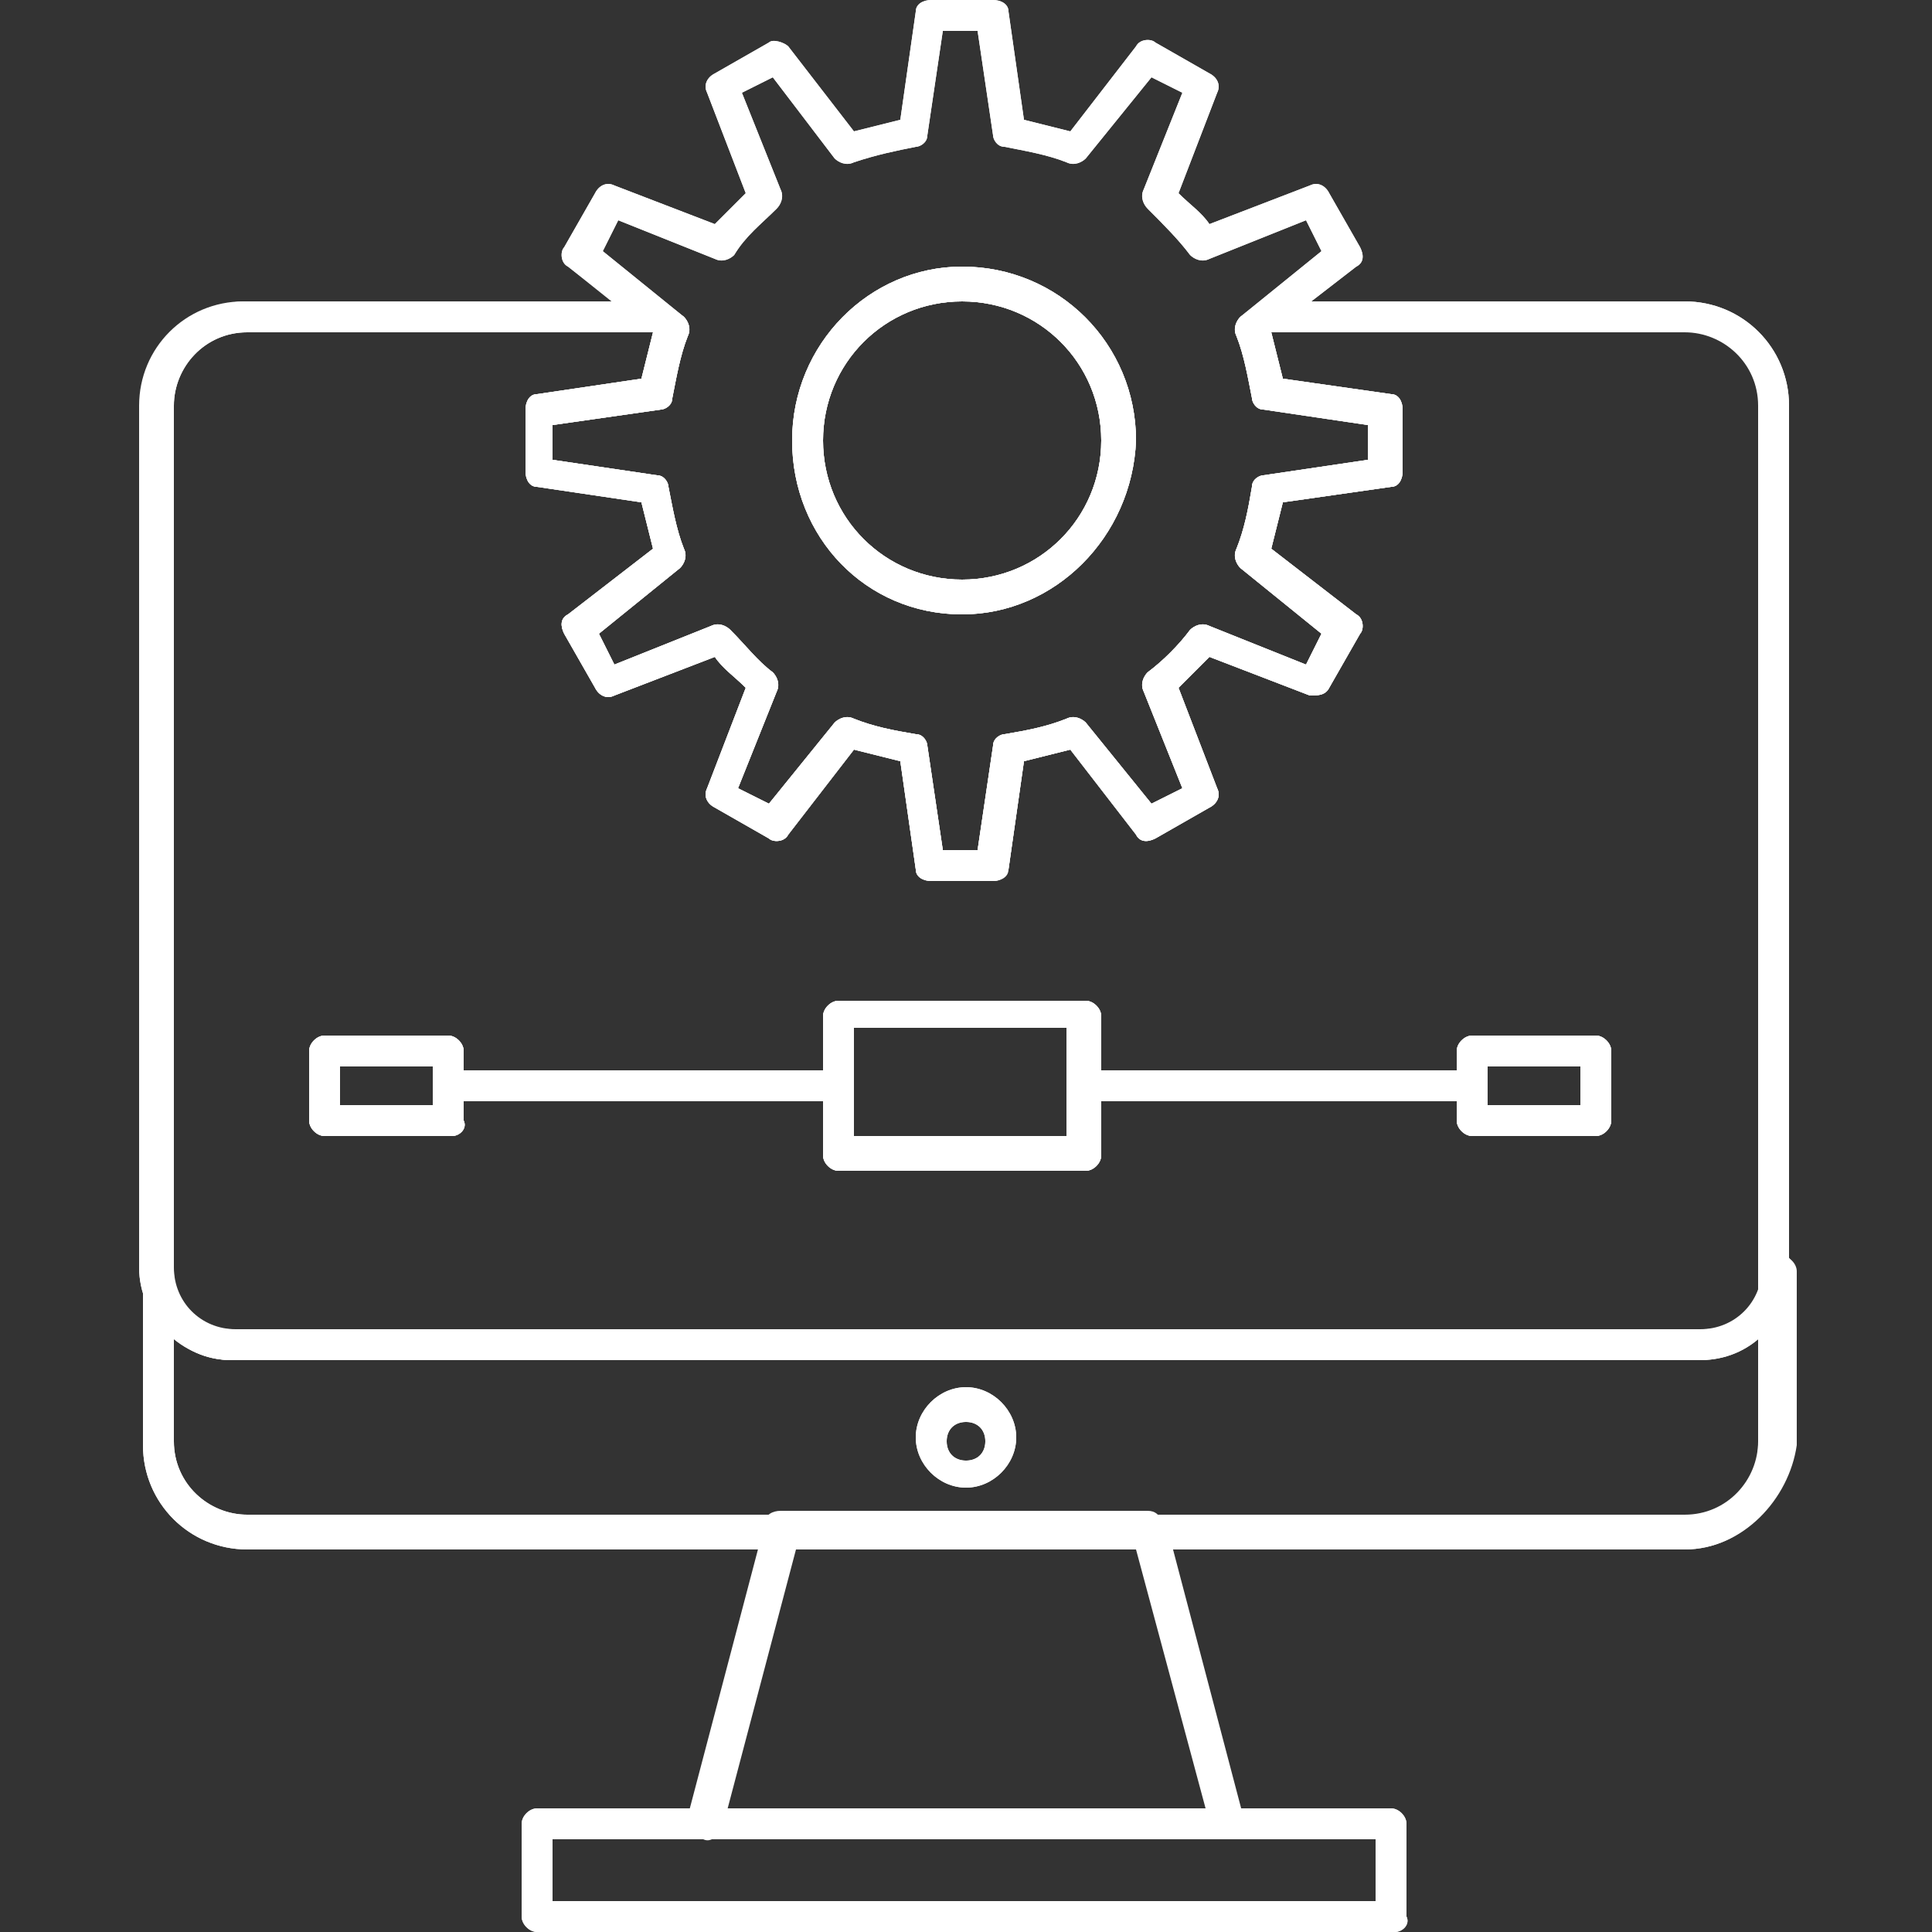 <?xml version="1.0" encoding="utf-8"?>
<!-- Generator: Adobe Illustrator 24.0.0, SVG Export Plug-In . SVG Version: 6.00 Build 0)  -->
<svg version="1.1" id="Layer_1" xmlns="http://www.w3.org/2000/svg" xmlns:xlink="http://www.w3.org/1999/xlink" x="0px" y="0px"
	 viewBox="0 0 50 50" enable-background="new 0 0 50 50" xml:space="preserve">
<rect x="0" y="0" width="50" height="50" fill="#333333" stroke="none"/>
<g>
	<g>
		<g id="XMLID_606_">
			<g>
				<g>
					<path fill="#FFFFFF" d="M24.9,15.9c-2.5,0-4.4-2-4.4-4.5c0-2.5,2-4.5,4.4-4.5c2.5,0,4.5,2,4.5,4.5
						C29.3,13.9,27.3,15.9,24.9,15.9z M24.9,7.8c-2,0-3.6,1.6-3.6,3.6c0,2,1.6,3.6,3.6,3.6c2,0,3.6-1.6,3.6-3.6
						C28.5,9.4,26.9,7.8,24.9,7.8z"/>
				</g>
				<g>
					<path fill="#FFFFFF" d="M36.1,50H13.9c-0.2,0-0.4-0.2-0.4-0.4v-2.4c0-0.2,0.2-0.4,0.4-0.4h22.1c0.2,0,0.4,0.2,0.4,0.4v2.4
						C36.5,49.8,36.3,50,36.1,50z M14.3,49.2h21.3v-1.6H14.3V49.2z"/>
				</g>
				<g>
					<path fill="#FFFFFF" d="M31.8,47.6H18.2c-0.1,0-0.2-0.1-0.3-0.2c-0.1-0.1-0.1-0.2-0.1-0.4l2-7.6c0-0.2,0.2-0.3,0.4-0.3h9.5
						c0.2,0,0.3,0.1,0.4,0.3l2,7.6c0,0.1,0,0.3-0.1,0.4C32,47.6,31.9,47.6,31.8,47.6z M18.8,46.8h12.4l-1.8-6.7h-8.9L18.8,46.8z"/>
				</g>
				<g>
					<path fill="#FFFFFF" d="M43.6,40.1H6.4c-1.5,0-2.7-1.2-2.7-2.7v-4.5c0-0.2,0.2-0.4,0.4-0.4s0.4,0.2,0.4,0.4
						c0,0.9,0.7,1.6,1.6,1.6h38c0.9,0,1.6-0.7,1.6-1.6c0-0.2,0.2-0.4,0.4-0.4s0.4,0.2,0.4,0.4v4.5C46.3,38.8,45.1,40.1,43.6,40.1z
						 M4.5,34.6v2.7c0,1.1,0.9,1.9,1.9,1.9h37.2c1.1,0,1.9-0.9,1.9-1.9v-2.7c-0.4,0.4-1,0.6-1.6,0.6H6C5.4,35.2,4.9,35,4.5,34.6z
						 M25,38.5c-0.7,0-1.3-0.6-1.3-1.3c0-0.7,0.6-1.3,1.3-1.3c0.7,0,1.3,0.6,1.3,1.3C26.3,37.9,25.7,38.5,25,38.5z M25,36.8
						c-0.3,0-0.5,0.2-0.5,0.5c0,0.3,0.2,0.5,0.5,0.5c0.3,0,0.5-0.2,0.5-0.5C25.5,37,25.3,36.8,25,36.8z"/>
				</g>
				<g>
					<path fill="#FFFFFF" d="M11.7,29.4H8.4C8.2,29.4,8,29.2,8,29v-1.8c0-0.2,0.2-0.4,0.4-0.4h3.2c0.2,0,0.4,0.2,0.4,0.4V29
						C12.1,29.2,11.9,29.4,11.7,29.4z M8.8,28.6h2.4v-1H8.8V28.6z"/>
				</g>
				<g>
					<path fill="#FFFFFF" d="M28.1,30.3h-6.4c-0.2,0-0.4-0.2-0.4-0.4v-3.6c0-0.2,0.2-0.4,0.4-0.4h6.4c0.2,0,0.4,0.2,0.4,0.4v3.6
						C28.5,30.1,28.3,30.3,28.1,30.3z M22.1,29.4h5.5v-2.8h-5.5V29.4z"/>
				</g>
				<g>
					<path fill="#FFFFFF" d="M41.3,29.4h-3.2c-0.2,0-0.4-0.2-0.4-0.4v-1.8c0-0.2,0.2-0.4,0.4-0.4h3.2c0.2,0,0.4,0.2,0.4,0.4V29
						C41.7,29.2,41.5,29.4,41.3,29.4z M38.5,28.6h2.4v-1h-2.4V28.6z"/>
				</g>
				<g>
					<path fill="#FFFFFF" d="M25.7,22.8h-1.6c-0.2,0-0.4-0.1-0.4-0.3l-0.4-2.8c-0.4-0.1-0.8-0.2-1.2-0.3l-1.7,2.2
						c-0.1,0.2-0.4,0.2-0.5,0.1l-1.4-0.8c-0.2-0.1-0.3-0.3-0.2-0.5l1-2.6c-0.3-0.3-0.6-0.5-0.8-0.8l-2.6,1c-0.2,0.1-0.4,0-0.5-0.2
						l-0.8-1.4c-0.1-0.2-0.1-0.4,0.1-0.5l2.2-1.7c-0.1-0.4-0.2-0.8-0.3-1.2l-2.7-0.4c-0.2,0-0.3-0.2-0.3-0.4v-1.6
						c0-0.2,0.1-0.4,0.3-0.4l2.7-0.4c0.1-0.4,0.2-0.8,0.3-1.2l-2.2-1.7c-0.2-0.1-0.2-0.4-0.1-0.5L15.4,5c0.1-0.2,0.3-0.3,0.5-0.2
						l2.6,1C18.7,5.6,19,5.3,19.3,5l-1-2.6c-0.1-0.2,0-0.4,0.2-0.5l1.4-0.8C20,1,20.3,1.1,20.4,1.2l1.7,2.2c0.4-0.1,0.8-0.2,1.2-0.3
						l0.4-2.8c0-0.2,0.2-0.3,0.4-0.3h1.6c0.2,0,0.4,0.1,0.4,0.3l0.4,2.8c0.4,0.1,0.8,0.2,1.2,0.3l1.7-2.2c0.1-0.2,0.4-0.2,0.5-0.1
						l1.4,0.8c0.2,0.1,0.3,0.3,0.2,0.5l-1,2.6c0.3,0.3,0.6,0.5,0.8,0.8l2.6-1c0.2-0.1,0.4,0,0.5,0.2l0.8,1.4
						c0.1,0.2,0.1,0.4-0.1,0.5l-2.2,1.7C33,9,33.1,9.4,33.2,9.8l2.8,0.4c0.2,0,0.3,0.2,0.3,0.4v1.6c0,0.2-0.1,0.4-0.3,0.4L33.2,13
						c-0.1,0.4-0.2,0.8-0.3,1.2l2.2,1.7c0.2,0.1,0.2,0.4,0.1,0.5l-0.8,1.4c-0.1,0.2-0.3,0.2-0.5,0.2l-2.6-1
						c-0.3,0.3-0.6,0.6-0.8,0.8l1,2.6c0.1,0.2,0,0.4-0.2,0.5l-1.4,0.8c-0.2,0.1-0.4,0.1-0.5-0.1l-1.7-2.2c-0.4,0.1-0.8,0.2-1.2,0.3
						l-0.4,2.8C26,22.7,25.9,22.8,25.7,22.8z M24.4,22h0.9l0.4-2.7c0-0.2,0.2-0.3,0.3-0.3c0.6-0.1,1.1-0.2,1.6-0.4
						c0.2-0.1,0.4,0,0.5,0.1l1.7,2.1l0.8-0.4l-1-2.5c-0.1-0.2,0-0.4,0.1-0.5c0.4-0.3,0.8-0.7,1.1-1.1c0.1-0.1,0.3-0.2,0.5-0.1l2.5,1
						l0.4-0.8l-2.1-1.7c-0.1-0.1-0.2-0.3-0.1-0.5c0.2-0.5,0.3-1,0.4-1.6c0-0.2,0.2-0.3,0.3-0.3l2.7-0.4V11l-2.7-0.4
						c-0.2,0-0.3-0.2-0.3-0.3c-0.1-0.5-0.2-1.1-0.4-1.6c-0.1-0.2,0-0.4,0.1-0.5l2.1-1.7l-0.4-0.8l-2.5,1c-0.2,0.1-0.4,0-0.5-0.1
						c-0.3-0.4-0.7-0.8-1.1-1.2c-0.1-0.1-0.2-0.3-0.1-0.5l1-2.5L29.8,2l-1.7,2.1c-0.1,0.1-0.3,0.2-0.5,0.1c-0.5-0.2-1.1-0.3-1.6-0.4
						c-0.2,0-0.3-0.2-0.3-0.3l-0.4-2.7h-0.9L24,3.5c0,0.2-0.2,0.3-0.3,0.3c-0.5,0.1-1,0.2-1.6,0.4c-0.2,0.1-0.4,0-0.5-0.1L20,2
						l-0.8,0.4l1,2.5c0.1,0.2,0,0.4-0.1,0.5c-0.4,0.4-0.8,0.7-1.1,1.2c-0.1,0.1-0.3,0.2-0.5,0.1l-2.5-1l-0.4,0.8l2.1,1.7
						c0.1,0.1,0.2,0.3,0.1,0.5c-0.2,0.5-0.3,1.1-0.4,1.6c0,0.2-0.2,0.3-0.3,0.3L14.3,11v0.9l2.7,0.4c0.2,0,0.3,0.2,0.3,0.3
						c0.1,0.5,0.2,1.1,0.4,1.6c0.1,0.2,0,0.4-0.1,0.5l-2.1,1.7l0.4,0.8l2.5-1c0.2-0.1,0.4,0,0.5,0.1c0.4,0.4,0.7,0.8,1.1,1.1
						c0.1,0.1,0.2,0.3,0.1,0.5l-1,2.5l0.8,0.4l1.7-2.1c0.1-0.1,0.3-0.2,0.5-0.1c0.5,0.2,1,0.3,1.6,0.4c0.2,0,0.3,0.2,0.3,0.3
						L24.4,22z M24.9,15.9c-2.5,0-4.4-2-4.4-4.5c0-2.5,2-4.5,4.4-4.5c2.5,0,4.5,2,4.5,4.5C29.3,13.9,27.3,15.9,24.9,15.9z M24.9,7.8
						c-2,0-3.6,1.6-3.6,3.6c0,2,1.6,3.6,3.6,3.6c2,0,3.6-1.6,3.6-3.6C28.5,9.4,26.9,7.8,24.9,7.8z"/>
				</g>
				<g>
					<path fill="#FFFFFF" d="M44,35.2H6c-1.3,0-2.4-1.1-2.4-2.4V10.5c0-1.5,1.2-2.7,2.7-2.7H17c0.1,0,0.2,0,0.3,0.1l0.4,0.3
						c0.1,0.1,0.2,0.3,0.1,0.5c-0.2,0.5-0.3,1.1-0.4,1.6c0,0.2-0.2,0.3-0.3,0.3L14.3,11v0.9l2.7,0.4c0.2,0,0.3,0.2,0.3,0.3
						c0.1,0.5,0.2,1.1,0.4,1.6c0.1,0.2,0,0.4-0.1,0.5l-2.1,1.7l0.4,0.8l2.5-1c0.2-0.1,0.4,0,0.5,0.1c0.4,0.4,0.7,0.8,1.1,1.1
						c0.1,0.1,0.2,0.3,0.1,0.5l-1,2.5l0.8,0.4l1.7-2.1c0.1-0.1,0.3-0.2,0.5-0.1c0.5,0.2,1,0.3,1.6,0.4c0.2,0,0.3,0.2,0.3,0.3
						l0.4,2.7h0.9l0.4-2.7c0-0.2,0.2-0.3,0.3-0.3c0.6-0.1,1.1-0.2,1.6-0.4c0.2-0.1,0.4,0,0.5,0.1l1.7,2.1l0.8-0.4l-1-2.5
						c-0.1-0.2,0-0.4,0.1-0.5c0.4-0.3,0.8-0.7,1.1-1.1c0.1-0.1,0.3-0.2,0.5-0.1l2.5,1l0.4-0.8l-2.1-1.7c-0.1-0.1-0.2-0.3-0.1-0.5
						c0.2-0.5,0.3-1,0.4-1.6c0-0.2,0.2-0.3,0.3-0.3l2.7-0.4V11l-2.7-0.4c-0.2,0-0.3-0.2-0.3-0.3c-0.1-0.5-0.2-1.1-0.4-1.6
						c-0.1-0.2,0-0.4,0.1-0.5l0.4-0.3c0.1-0.1,0.2-0.1,0.3-0.1h10.8c1.5,0,2.7,1.2,2.7,2.7v22.3C46.3,34.2,45.3,35.2,44,35.2z
						 M6.4,8.6c-1.1,0-1.9,0.9-1.9,1.9v22.3c0,0.9,0.7,1.6,1.6,1.6h38c0.9,0,1.6-0.7,1.6-1.6V10.5c0-1.1-0.9-1.9-1.9-1.9H32.9l0,0
						C33,9,33.1,9.4,33.2,9.8l2.8,0.4c0.2,0,0.3,0.2,0.3,0.4v1.6c0,0.2-0.1,0.4-0.3,0.4L33.2,13c-0.1,0.4-0.2,0.8-0.3,1.2l2.2,1.7
						c0.2,0.1,0.2,0.4,0.1,0.5l-0.8,1.4c-0.1,0.2-0.3,0.2-0.5,0.2l-2.6-1c-0.3,0.3-0.6,0.6-0.8,0.8l1,2.6c0.1,0.2,0,0.4-0.2,0.5
						l-1.4,0.8c-0.2,0.1-0.4,0.1-0.5-0.1l-1.7-2.2c-0.4,0.1-0.8,0.2-1.2,0.3l-0.4,2.8c0,0.2-0.2,0.3-0.4,0.3h-1.6
						c-0.2,0-0.4-0.1-0.4-0.3l-0.4-2.8c-0.4-0.1-0.8-0.2-1.2-0.3l-1.7,2.2c-0.1,0.2-0.4,0.2-0.5,0.1l-1.4-0.8
						c-0.2-0.1-0.3-0.3-0.2-0.5l1-2.6c-0.3-0.3-0.6-0.5-0.8-0.8l-2.6,1c-0.2,0.1-0.4,0-0.5-0.2l-0.8-1.4c-0.1-0.2-0.1-0.4,0.1-0.5
						l2.2-1.7c-0.1-0.4-0.2-0.8-0.3-1.2l-2.7-0.4c-0.2,0-0.3-0.2-0.3-0.4v-1.6c0-0.2,0.1-0.4,0.3-0.4l2.7-0.4
						c0.1-0.4,0.2-0.8,0.3-1.2l0,0H6.4z M28.1,30.3h-6.4c-0.2,0-0.4-0.2-0.4-0.4v-3.6c0-0.2,0.2-0.4,0.4-0.4h6.4
						c0.2,0,0.4,0.2,0.4,0.4v3.6C28.5,30.1,28.3,30.3,28.1,30.3z M22.1,29.4h5.5v-2.8h-5.5V29.4z M41.3,29.4h-3.2
						c-0.2,0-0.4-0.2-0.4-0.4v-1.8c0-0.2,0.2-0.4,0.4-0.4h3.2c0.2,0,0.4,0.2,0.4,0.4V29C41.7,29.2,41.5,29.4,41.3,29.4z M38.5,28.6
						h2.4v-1h-2.4V28.6z M11.7,29.4H8.4C8.2,29.4,8,29.2,8,29v-1.8c0-0.2,0.2-0.4,0.4-0.4h3.2c0.2,0,0.4,0.2,0.4,0.4V29
						C12.1,29.2,11.9,29.4,11.7,29.4z M8.8,28.6h2.4v-1H8.8V28.6z"/>
				</g>
			</g>
			<g>
				<g>
					<path fill="#FFFFFF" d="M20.2,40.1H6.4c-1.5,0-2.7-1.2-2.7-2.7V10.5c0-1.5,1.2-2.7,2.7-2.7H17c0.2,0,0.4,0.2,0.4,0.4
						c0,0.2-0.2,0.4-0.4,0.4H6.4c-1.1,0-1.9,0.9-1.9,1.9v26.8c0,1.1,0.9,1.9,1.9,1.9h13.8c0.2,0,0.4,0.2,0.4,0.4
						S20.5,40.1,20.2,40.1z"/>
				</g>
				<g>
					<path fill="#FFFFFF" d="M43.6,40.1H29.8c-0.2,0-0.4-0.2-0.4-0.4s0.2-0.4,0.4-0.4h13.8c1.1,0,1.9-0.9,1.9-1.9V10.5
						c0-1.1-0.9-1.9-1.9-1.9H32.8c-0.2,0-0.4-0.2-0.4-0.4c0-0.2,0.2-0.4,0.4-0.4h10.8c1.5,0,2.7,1.2,2.7,2.7v26.8
						C46.3,38.8,45.1,40.1,43.6,40.1z"/>
				</g>
				<g>
					<path fill="#FFFFFF" d="M44,35.2H6c-1.3,0-2.4-1.1-2.4-2.4c0-0.2,0.2-0.4,0.4-0.4s0.4,0.2,0.4,0.4c0,0.9,0.7,1.6,1.6,1.6h38
						c0.9,0,1.6-0.7,1.6-1.6c0-0.2,0.2-0.4,0.4-0.4s0.4,0.2,0.4,0.4C46.3,34.2,45.3,35.2,44,35.2z"/>
				</g>
				<g>
					<path fill="#FFFFFF" d="M31.8,47.6c-0.2,0-0.3-0.1-0.4-0.3l-1.9-7.2h-8.9l-1.9,7.2c-0.1,0.2-0.3,0.4-0.5,0.3
						c-0.2-0.1-0.4-0.3-0.3-0.5l2-7.6c0-0.2,0.2-0.3,0.4-0.3h9.5c0.2,0,0.3,0.1,0.4,0.3l2,7.6c0.1,0.2-0.1,0.4-0.3,0.5
						C31.8,47.6,31.8,47.6,31.8,47.6z"/>
				</g>
				<g>
					<path fill="#FFFFFF" d="M25,38.5c-0.7,0-1.3-0.6-1.3-1.3c0-0.7,0.6-1.3,1.3-1.3c0.7,0,1.3,0.6,1.3,1.3
						C26.3,37.9,25.7,38.5,25,38.5z M25,36.8c-0.3,0-0.5,0.2-0.5,0.5c0,0.3,0.2,0.5,0.5,0.5c0.3,0,0.5-0.2,0.5-0.5
						C25.5,37,25.3,36.8,25,36.8z"/>
				</g>
				<g>
					<path fill="#FFFFFF" d="M36.1,50H13.9c-0.2,0-0.4-0.2-0.4-0.4v-2.4c0-0.2,0.2-0.4,0.4-0.4h22.1c0.2,0,0.4,0.2,0.4,0.4v2.4
						C36.5,49.8,36.3,50,36.1,50z M14.3,49.2h21.3v-1.6H14.3V49.2z"/>
				</g>
				<g>
					<path fill="#FFFFFF" d="M24.9,15.9c-2.5,0-4.4-2-4.4-4.5c0-2.5,2-4.5,4.4-4.5c2.5,0,4.5,2,4.5,4.5
						C29.3,13.9,27.3,15.9,24.9,15.9z M24.9,7.8c-2,0-3.6,1.6-3.6,3.6c0,2,1.6,3.6,3.6,3.6c2,0,3.6-1.6,3.6-3.6
						C28.5,9.4,26.9,7.8,24.9,7.8z"/>
				</g>
				<g>
					<path fill="#FFFFFF" d="M25.7,22.8h-1.6c-0.2,0-0.4-0.1-0.4-0.3l-0.4-2.8c-0.4-0.1-0.8-0.2-1.2-0.3l-1.7,2.2
						c-0.1,0.2-0.4,0.2-0.5,0.1l-1.4-0.8c-0.2-0.1-0.3-0.3-0.2-0.5l1-2.6c-0.3-0.3-0.6-0.5-0.8-0.8l-2.6,1c-0.2,0.1-0.4,0-0.5-0.2
						l-0.8-1.4c-0.1-0.2-0.1-0.4,0.1-0.5l2.2-1.7c-0.1-0.4-0.2-0.8-0.3-1.2l-2.7-0.4c-0.2,0-0.3-0.2-0.3-0.4v-1.6
						c0-0.2,0.1-0.4,0.3-0.4l2.7-0.4c0.1-0.4,0.2-0.8,0.3-1.2l-0.2-0.1c0,0,0,0,0,0l-2-1.6c-0.2-0.1-0.2-0.4-0.1-0.5L15.4,5
						c0.1-0.2,0.3-0.3,0.5-0.2l2.6,1C18.7,5.6,19,5.3,19.3,5l-1-2.6c-0.1-0.2,0-0.4,0.2-0.5l1.4-0.8C20,1,20.3,1.1,20.4,1.2l1.7,2.2
						c0.4-0.1,0.8-0.2,1.2-0.3l0.4-2.8c0-0.2,0.2-0.3,0.4-0.3h1.6c0.2,0,0.4,0.1,0.4,0.3l0.4,2.8c0.4,0.1,0.8,0.2,1.2,0.3l1.7-2.2
						c0.1-0.2,0.4-0.2,0.5-0.1l1.4,0.8c0.2,0.1,0.3,0.3,0.2,0.5l-1,2.6c0.3,0.3,0.6,0.5,0.8,0.8l2.6-1c0.2-0.1,0.4,0,0.5,0.2
						l0.8,1.4c0.1,0.2,0.1,0.4-0.1,0.5l-2.2,1.7C33,9,33.1,9.4,33.2,9.8l2.8,0.4c0.2,0,0.3,0.2,0.3,0.4v1.6c0,0.2-0.1,0.4-0.3,0.4
						L33.2,13c-0.1,0.4-0.2,0.8-0.3,1.2l2.2,1.7c0.2,0.1,0.2,0.4,0.1,0.5l-0.8,1.4c-0.1,0.2-0.3,0.2-0.5,0.2l-2.6-1
						c-0.3,0.3-0.6,0.6-0.8,0.8l1,2.6c0.1,0.2,0,0.4-0.2,0.5l-1.4,0.8c-0.2,0.1-0.4,0.1-0.5-0.1l-1.7-2.2c-0.4,0.1-0.8,0.2-1.2,0.3
						l-0.4,2.8C26,22.7,25.9,22.8,25.7,22.8z M24.4,22h0.9l0.4-2.7c0-0.2,0.2-0.3,0.3-0.3c0.6-0.1,1.1-0.2,1.6-0.4
						c0.2-0.1,0.4,0,0.5,0.1l1.7,2.1l0.8-0.4l-1-2.5c-0.1-0.2,0-0.4,0.1-0.5c0.4-0.3,0.8-0.7,1.1-1.1c0.1-0.1,0.3-0.2,0.5-0.1l2.5,1
						l0.4-0.8l-2.1-1.7c-0.1-0.1-0.2-0.3-0.1-0.5c0.2-0.5,0.3-1,0.4-1.6c0-0.2,0.2-0.3,0.3-0.3l2.7-0.4V11l-2.7-0.4
						c-0.2,0-0.3-0.2-0.3-0.3c-0.1-0.5-0.2-1.1-0.4-1.6c-0.1-0.2,0-0.4,0.1-0.5l2.1-1.7l-0.4-0.8l-2.5,1c-0.2,0.1-0.4,0-0.5-0.1
						c-0.3-0.4-0.7-0.8-1.1-1.2c-0.1-0.1-0.2-0.3-0.1-0.5l1-2.5L29.8,2l-1.7,2.1c-0.1,0.1-0.3,0.2-0.5,0.1c-0.5-0.2-1.1-0.3-1.6-0.4
						c-0.2,0-0.3-0.2-0.3-0.3l-0.4-2.7h-0.9L24,3.5c0,0.2-0.2,0.3-0.3,0.3c-0.5,0.1-1,0.2-1.6,0.4c-0.2,0.1-0.4,0-0.5-0.1L20,2
						l-0.8,0.4l1,2.5c0.1,0.2,0,0.4-0.1,0.5c-0.4,0.4-0.8,0.7-1.1,1.2c-0.1,0.1-0.3,0.2-0.5,0.1l-2.5-1l-0.4,0.8l2.1,1.7
						c0.1,0.1,0.2,0.3,0.1,0.5c-0.2,0.5-0.3,1.1-0.4,1.6c0,0.2-0.2,0.3-0.3,0.3L14.3,11v0.9l2.7,0.4c0.2,0,0.3,0.2,0.3,0.3
						c0.1,0.5,0.2,1.1,0.4,1.6c0.1,0.2,0,0.4-0.1,0.5l-2.1,1.7l0.4,0.8l2.5-1c0.2-0.1,0.4,0,0.5,0.1c0.4,0.4,0.7,0.8,1.1,1.1
						c0.1,0.1,0.2,0.3,0.1,0.5l-1,2.5l0.8,0.4l1.7-2.1c0.1-0.1,0.3-0.2,0.5-0.1c0.5,0.2,1,0.3,1.6,0.4c0.2,0,0.3,0.2,0.3,0.3
						L24.4,22z"/>
				</g>
				<g>
					<path fill="#FFFFFF" d="M28.1,30.3h-6.4c-0.2,0-0.4-0.2-0.4-0.4v-3.6c0-0.2,0.2-0.4,0.4-0.4h6.4c0.2,0,0.4,0.2,0.4,0.4v3.6
						C28.5,30.1,28.3,30.3,28.1,30.3z M22.1,29.4h5.5v-2.8h-5.5V29.4z"/>
				</g>
				<g>
					<path fill="#FFFFFF" d="M41.3,29.4h-3.2c-0.2,0-0.4-0.2-0.4-0.4v-1.8c0-0.2,0.2-0.4,0.4-0.4h3.2c0.2,0,0.4,0.2,0.4,0.4V29
						C41.7,29.2,41.5,29.4,41.3,29.4z M38.5,28.6h2.4v-1h-2.4V28.6z"/>
				</g>
				<g>
					<path fill="#FFFFFF" d="M38.1,28.5h-10c-0.2,0-0.4-0.2-0.4-0.4c0-0.2,0.2-0.4,0.4-0.4h10c0.2,0,0.4,0.2,0.4,0.4
						C38.5,28.3,38.3,28.5,38.1,28.5z"/>
				</g>
				<g>
					<path fill="#FFFFFF" d="M11.7,29.4H8.4C8.2,29.4,8,29.2,8,29v-1.8c0-0.2,0.2-0.4,0.4-0.4h3.2c0.2,0,0.4,0.2,0.4,0.4V29
						C12.1,29.2,11.9,29.4,11.7,29.4z M8.8,28.6h2.4v-1H8.8V28.6z"/>
				</g>
				<g>
					<path fill="#FFFFFF" d="M21.7,28.5h-10c-0.2,0-0.4-0.2-0.4-0.4c0-0.2,0.2-0.4,0.4-0.4h10c0.2,0,0.4,0.2,0.4,0.4
						C22.1,28.3,21.9,28.5,21.7,28.5z"/>
				</g>
			</g>
		</g>
	</g>
</g>
</svg>
